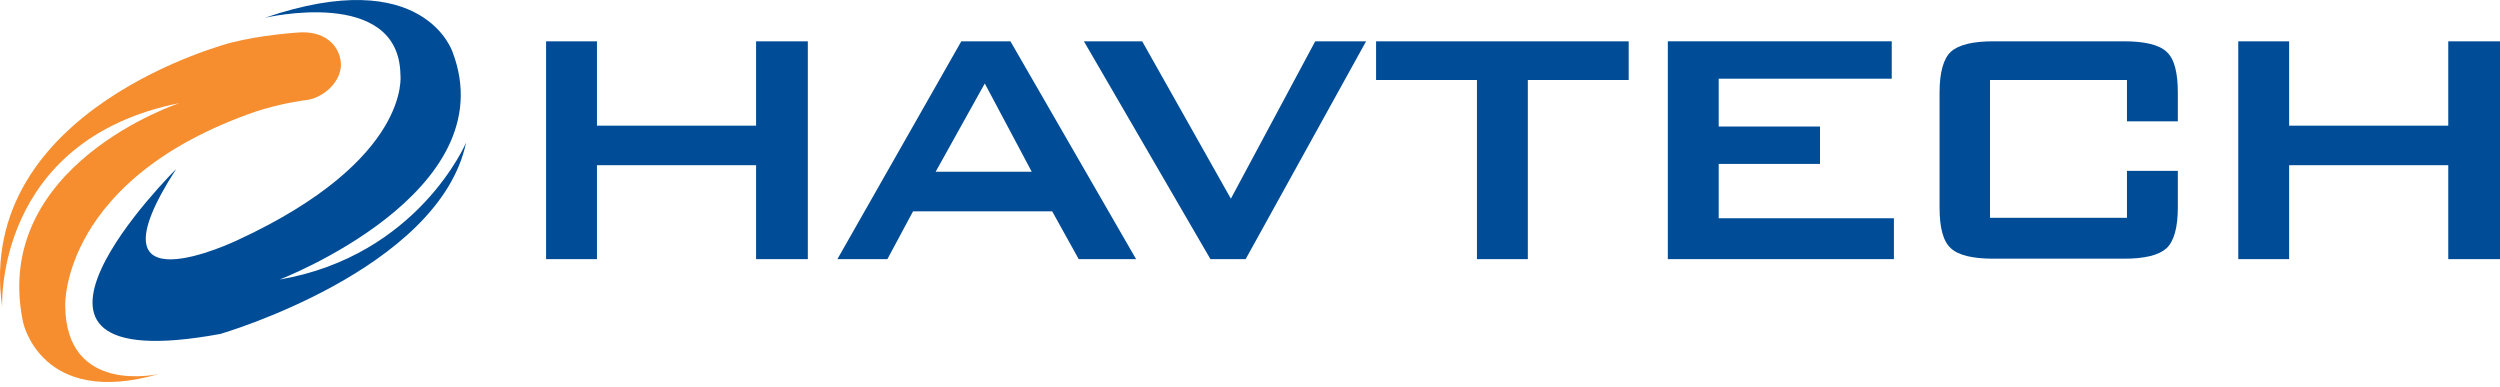 <?xml version="1.0" encoding="utf-8"?>
<!-- Generator: Adobe Illustrator 24.0.1, SVG Export Plug-In . SVG Version: 6.00 Build 0)  -->
<svg version="1.1" id="Layer_1" xmlns="http://www.w3.org/2000/svg" xmlns:xlink="http://www.w3.org/1999/xlink" x="0px" y="0px"
	 viewBox="0 0 575 89" style="enable-background:new 0 0 575 89;" xml:space="preserve">
<style type="text/css">
	.st0{fill:#004C97;}
	.st1{fill:none;stroke:#EE7D35;stroke-width:0.712;}
	.st2{fill:#F68D2E;}
</style>
<g>
	<g>
		<g>
			<path class="st0" d="M125.6,59.6V9.5h11.7v19.4h36.6V9.5h11.9v50.1h-11.9V38h-36.6v21.6H125.6z"/>
			<path class="st0" d="M192.6,59.6l28.5-50.1h11.3l28.9,50.1h-13.2l-6.1-11h-32l-5.9,11H192.6z M215.2,39.5h22.1l-10.8-20.3
				L215.2,39.5z"/>
			<path class="st0" d="M278.4,59.6L249.3,9.5h13.4l20.4,36.2l19.4-36.2h11.7l-27.7,50.1H278.4z"/>
			<path class="st0" d="M351.4,18.4v41.2h-11.7V18.4h-23.2V9.5h58.1v8.9H351.4z"/>
			<path class="st0" d="M383.6,59.6V9.5h51.5v8.6h-39.8v11h23.3v8.6h-23.3v12.5h40.3v9.4H383.6z"/>
			<path class="st0" d="M489.2,18.4h-31.5v31.7h31.5V39.3l11.7,0v8.4c0,4.7-0.9,7.8-2.6,9.4c-1.8,1.6-5,2.4-9.8,2.4h-30
				c-4.8,0-8.1-0.8-9.8-2.4c-1.8-1.6-2.6-4.8-2.6-9.4V21.3c0-4.7,0.9-7.8,2.6-9.4c1.8-1.6,5-2.4,9.8-2.4h30c4.8,0,8.1,0.8,9.8,2.4
				c1.8,1.6,2.6,4.8,2.6,9.4v6.6l-11.7,0V18.4z"/>
			<path class="st0" d="M514.8,59.6V9.5h11.7v19.4h36.6V9.5H575v50.1h-11.9V38h-36.6v21.6H514.8z"/>
		</g>
	</g>
	<path class="st0" d="M60.9,4.1c0,0,30.9-7.3,31.2,13.1c0,0,2.6,19.5-37.4,38c0,0-35.9,17.3-14.2-16.3c0,0-49.4,48.9,10.2,37.9
		c0,0,50.3-14.6,56.5-44c0,0-11,26-42.9,31.5c0,0,52.1-20,39.8-52.3C104.1,12,97.6-8.5,60.9,4.1z"/>
	<path class="st1" d="M29.9,6.9"/>
	<path class="st2" d="M59,25.6C14.2,41,15,70.1,15,70.1C15,91.1,36.6,86,36.6,86C9.4,93.9,5.3,74.1,5.3,74.1
		C-2.2,38,41.3,23.7,41.3,23.7C-1.4,32.3,0.5,70.6,0.5,70.6C-6,24.9,53.2,9.8,53.2,9.8c7.1-1.8,15.1-2.3,15.1-2.3
		c6.3-0.6,9.8,2.9,10.1,7c0.3,4.1-4,8.3-8.6,8.6C69.8,23.1,64.5,23.8,59,25.6z"/>
</g>
</svg>

